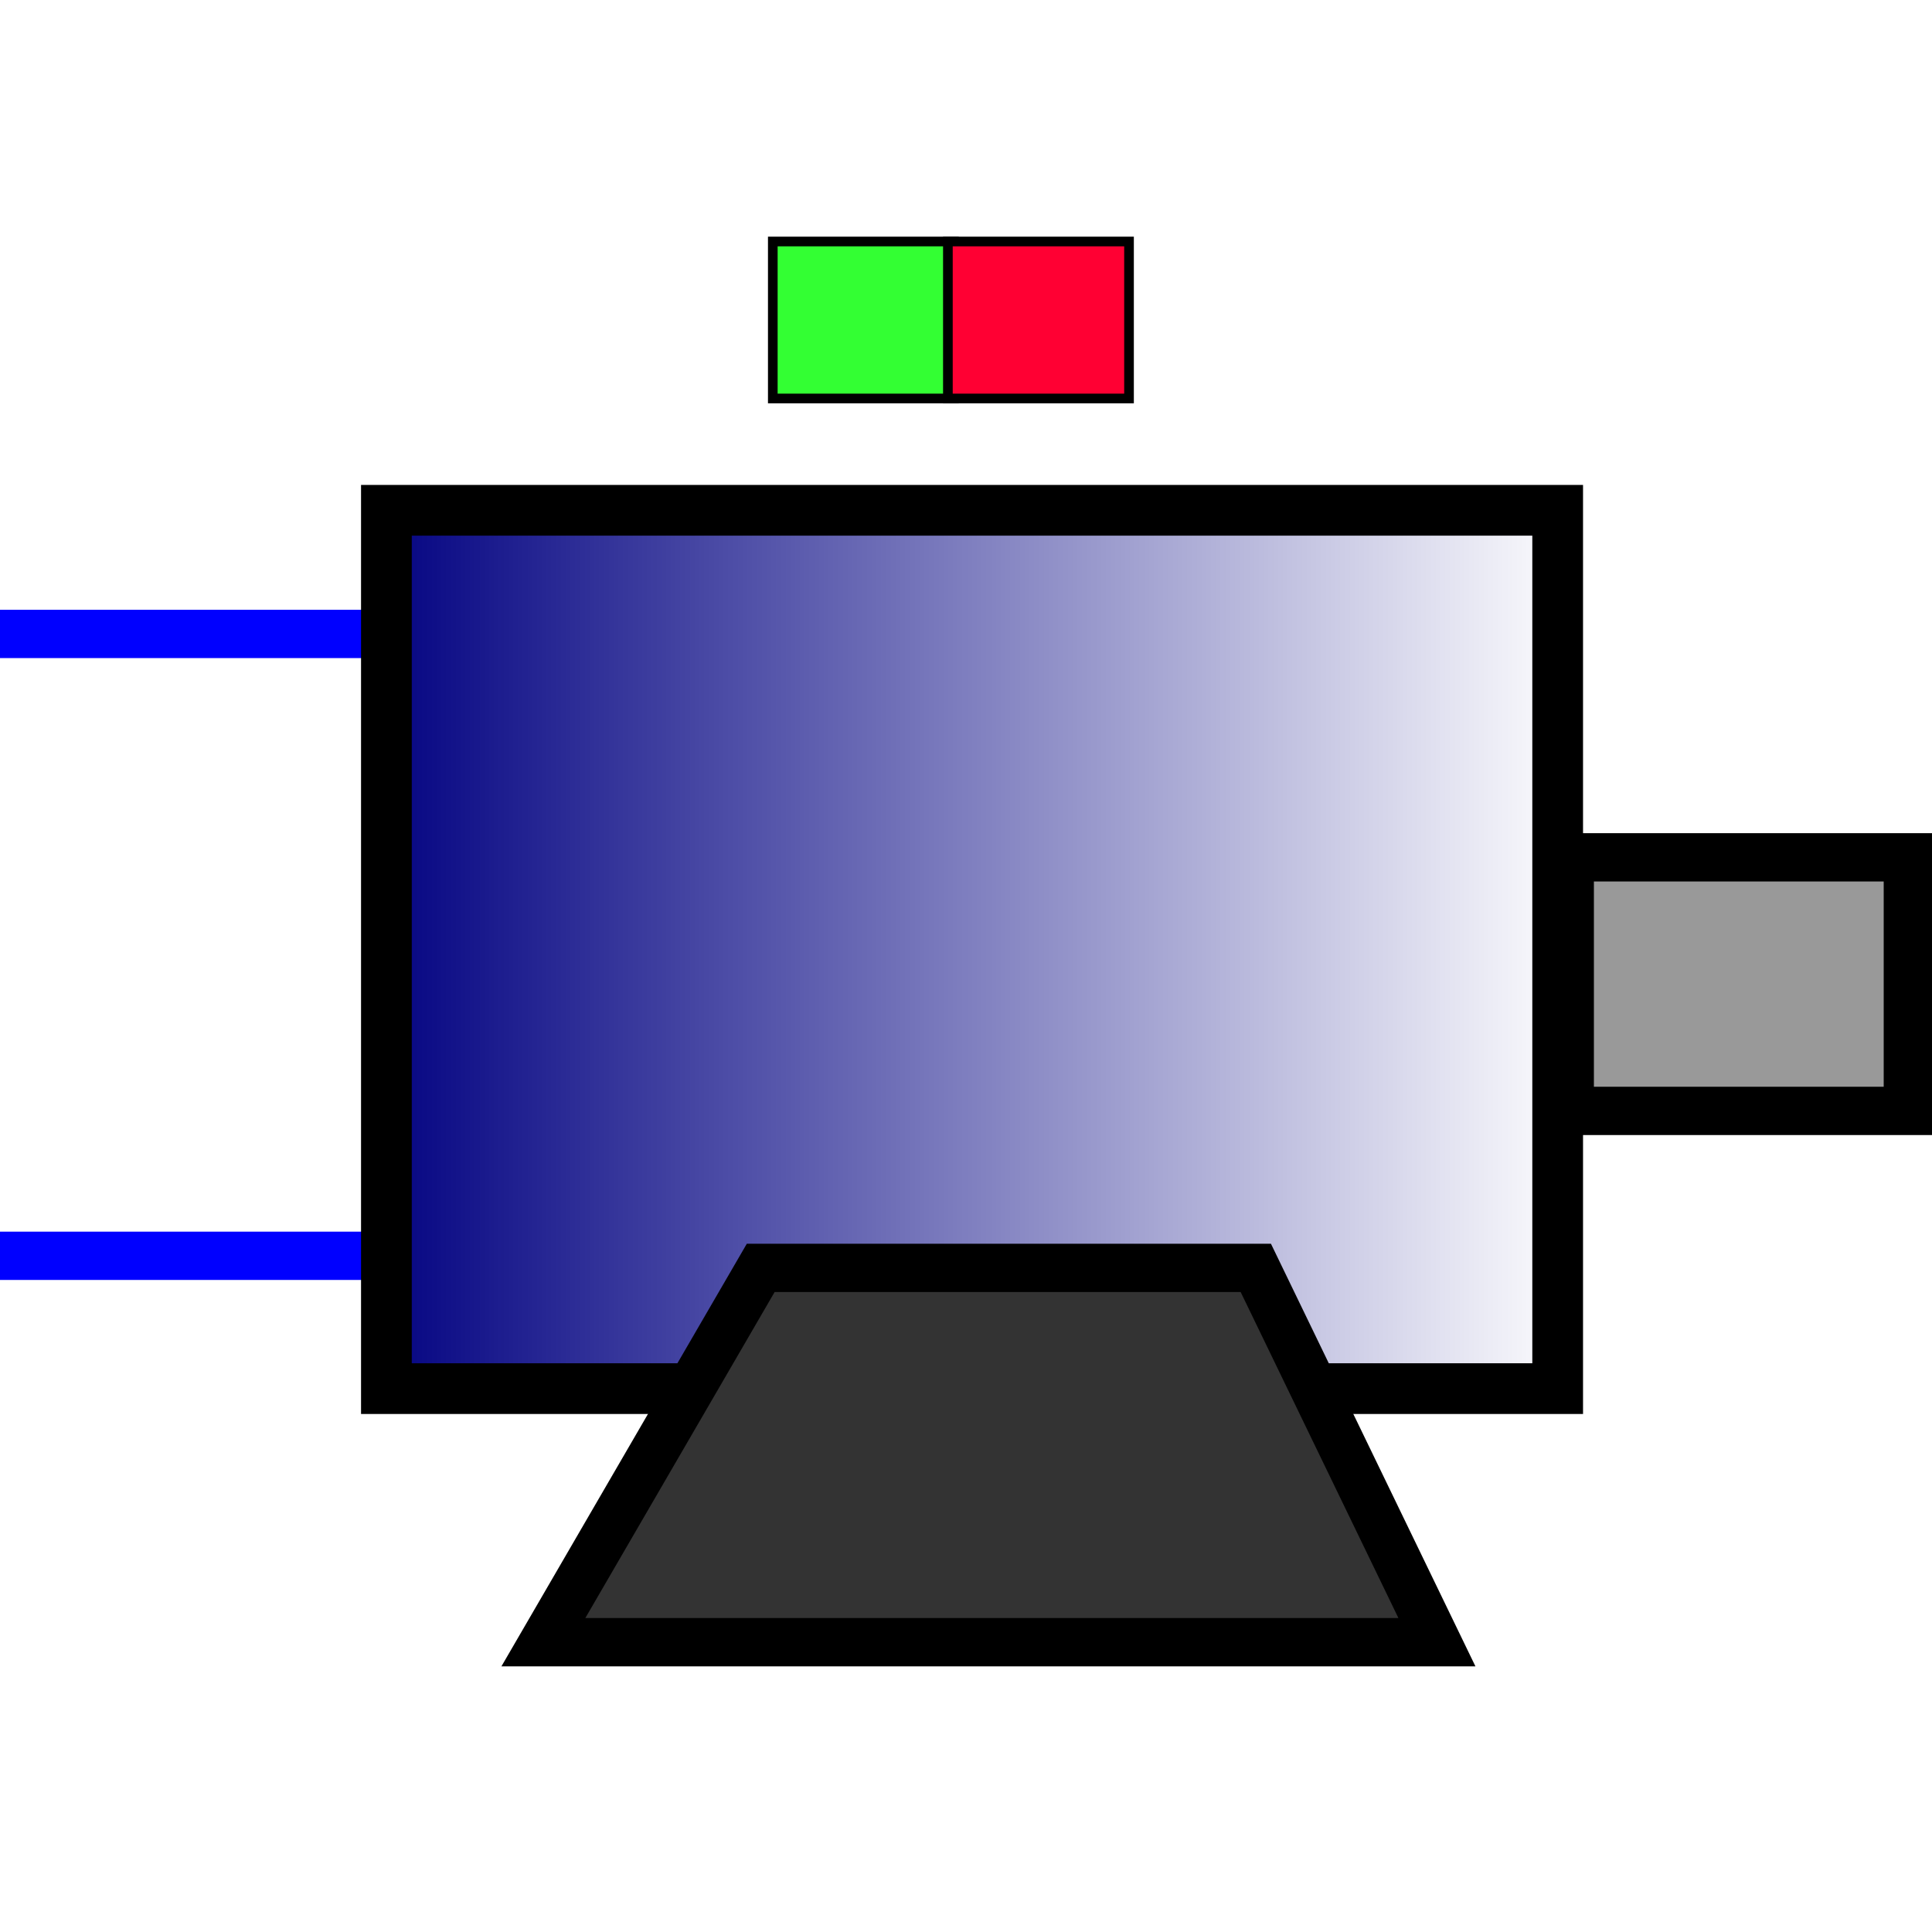 <?xml version="1.0" encoding="utf-8"?>
<!-- Generator: Adobe Illustrator 14.0.0, SVG Export Plug-In . SVG Version: 6.00 Build 43363)  -->
<!DOCTYPE svg PUBLIC "-//W3C//DTD SVG 1.1//EN" "http://www.w3.org/Graphics/SVG/1.1/DTD/svg11.dtd">
<svg version="1.1"
	 id="Calque_1" xmlns:cc="http://creativecommons.org/ns#" xmlns:dc="http://purl.org/dc/elements/1.1/" xmlns:rdf="http://www.w3.org/1999/02/22-rdf-syntax-ns#" xmlns:svg="http://www.w3.org/2000/svg" xmlns:sodipodi="http://sodipodi.sourceforge.net/DTD/sodipodi-0.dtd" xmlns:inkscape="http://www.inkscape.org/namespaces/inkscape" sodipodi:docname="MEMC_DCmotor.svg" inkscape:version="0.48.2 r9819" xmlns:osb="http://www.openswatchbook.org/uri/2009/osb"
	 xmlns="http://www.w3.org/2000/svg" xmlns:xlink="http://www.w3.org/1999/xlink" x="0px" y="0px" width="40px" height="40px"
	 viewBox="0 0 40 40" enable-background="new 0 0 40 40" xml:space="preserve">
<path id="path3846" inkscape:connector-curvature="0" fill="none" stroke="#0000FF" d="M8.25,26H0"/>
<path id="path3846_1_" inkscape:connector-curvature="0" fill="none" stroke="#0000FF" d="M8,13.125H0"/>
<linearGradient id="rect3048_1_" gradientUnits="userSpaceOnUse" x1="7.555" y1="45.344" x2="32.804" y2="45.344" gradientTransform="matrix(1 0 0 -1.102 -0.055 69.631)">
	<stop  offset="0" style="stop-color:#000080"/>
	<stop  offset="1" style="stop-color:#000080;stop-opacity:0"/>
</linearGradient>
<rect id="rect3048" x="8" y="10.565" fill="url(#rect3048_1_)" stroke="#000000" stroke-width="1.05" width="24.25" height="18.185"/>
<rect id="rect3050" x="32.5" y="17.75" fill="#999999" stroke="#000000" width="7" height="5.25"/>
<path id="path3848" inkscape:connector-curvature="0" fill="#333333" stroke="#000000" d="M15.75,26.25L11.25,34h18.5L26,26.25
	H15.75z"/>
<rect id="rect3857" x="16" y="5" fill="#33FF33" stroke="#000000" stroke-width="0.2" width="3.75" height="3.25"/>
<rect id="rect3857-5" x="19.625" y="5" fill="#FF0033" stroke="#000000" stroke-width="0.2" width="3.75" height="3.25"/>
</svg>
